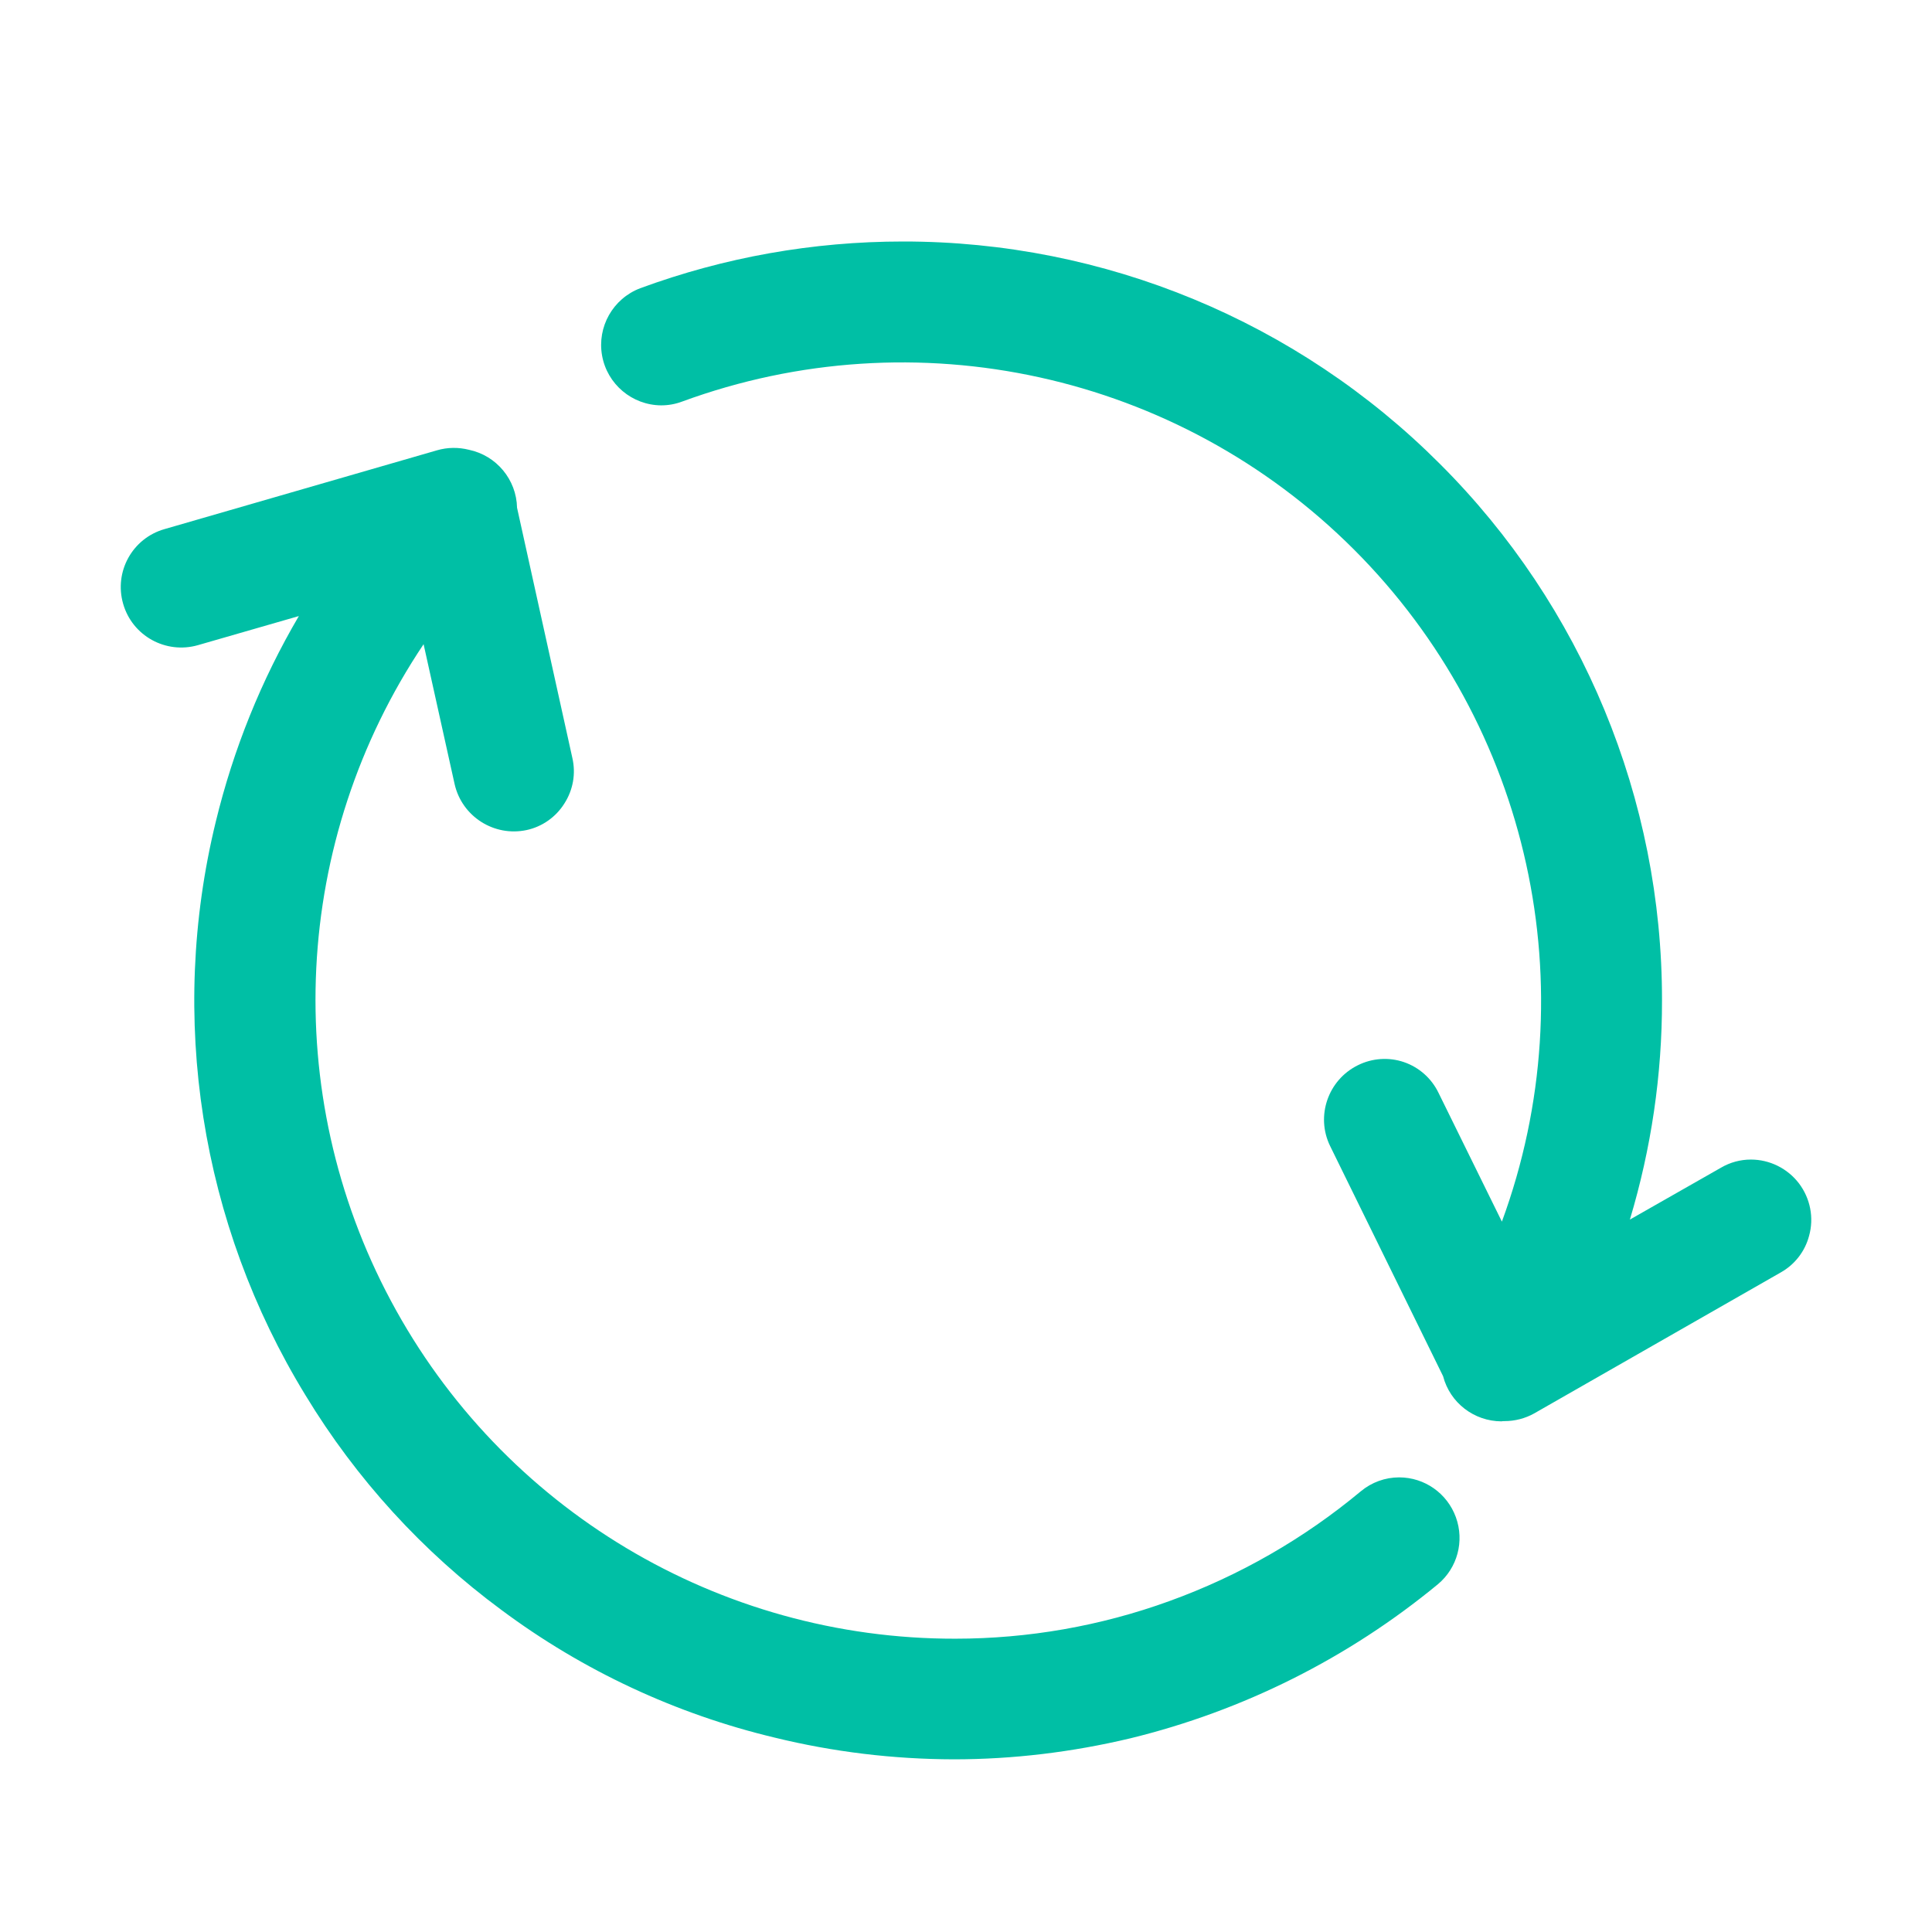 <?xml version="1.0" encoding="UTF-8" standalone="no"?>
<svg width="16px" height="16px" viewBox="0 0 16 16" version="1.1" xmlns="http://www.w3.org/2000/svg" xmlns:xlink="http://www.w3.org/1999/xlink">
    <!-- Generator: Sketch 48.2 (47327) - http://www.bohemiancoding.com/sketch -->
    <title>chongzai</title>
    <desc>Created with Sketch.</desc>
    <defs></defs>
    <g id="Page-1" stroke="none" stroke-width="1" fill="none" fill-rule="evenodd">
        <g id="chongzai" fill="#00BFA5" fill-rule="nonzero">
            <path d="M14.5,9.603 C14.413,9.603 14.328,9.626 14.253,9.67 L13.498,10.1 C13.675,9.511 13.765,8.9 13.764,8.285 C13.766,6.618 13.104,5.018 11.924,3.841 C10.746,2.661 9.147,1.999 7.48,2 C6.731,2 5.998,2.131 5.302,2.387 C5.076,2.473 4.944,2.707 4.986,2.944 C5.028,3.181 5.234,3.355 5.475,3.357 C5.534,3.357 5.592,3.347 5.648,3.326 C7.583,2.615 9.755,3.093 11.213,4.551 C12.671,6.009 13.149,8.182 12.438,10.117 L11.913,9.05 C11.855,8.93 11.752,8.839 11.627,8.796 C11.501,8.753 11.363,8.763 11.245,8.822 C10.998,8.944 10.895,9.243 11.015,9.49 L11.951,11.397 C12.008,11.617 12.207,11.77 12.434,11.771 L12.449,11.769 L12.46,11.769 C12.546,11.769 12.631,11.747 12.706,11.705 L14.747,10.538 C14.863,10.473 14.948,10.364 14.982,10.235 C15.024,10.085 14.992,9.924 14.898,9.8 C14.803,9.676 14.656,9.603 14.5,9.603 Z M3.508,5.335 L3.765,6.494 C3.826,6.762 4.092,6.932 4.362,6.874 C4.491,6.846 4.604,6.766 4.674,6.654 C4.746,6.542 4.77,6.407 4.74,6.277 L4.282,4.205 C4.277,3.972 4.112,3.773 3.884,3.725 C3.797,3.703 3.706,3.704 3.62,3.729 L1.362,4.382 C1.096,4.458 0.943,4.735 1.02,5.001 C1.096,5.266 1.373,5.419 1.639,5.343 L2.475,5.102 C2.163,5.633 1.932,6.207 1.787,6.805 C1.392,8.424 1.66,10.134 2.53,11.555 C2.95,12.248 3.502,12.853 4.154,13.334 C4.828,13.836 5.598,14.195 6.415,14.39 C6.901,14.509 7.399,14.569 7.9,14.57 C8.387,14.57 8.878,14.511 9.361,14.396 C10.295,14.168 11.166,13.732 11.908,13.12 C12.07,12.985 12.129,12.763 12.057,12.565 C11.985,12.367 11.798,12.235 11.587,12.235 C11.471,12.235 11.359,12.276 11.27,12.35 C10.798,12.743 10.261,13.051 9.683,13.26 C9.115,13.466 8.515,13.571 7.911,13.571 C5.956,13.574 4.159,12.498 3.238,10.774 C2.316,9.051 2.42,6.959 3.508,5.335 Z" id="Shape"></path>
        </g>
    </g>
</svg>